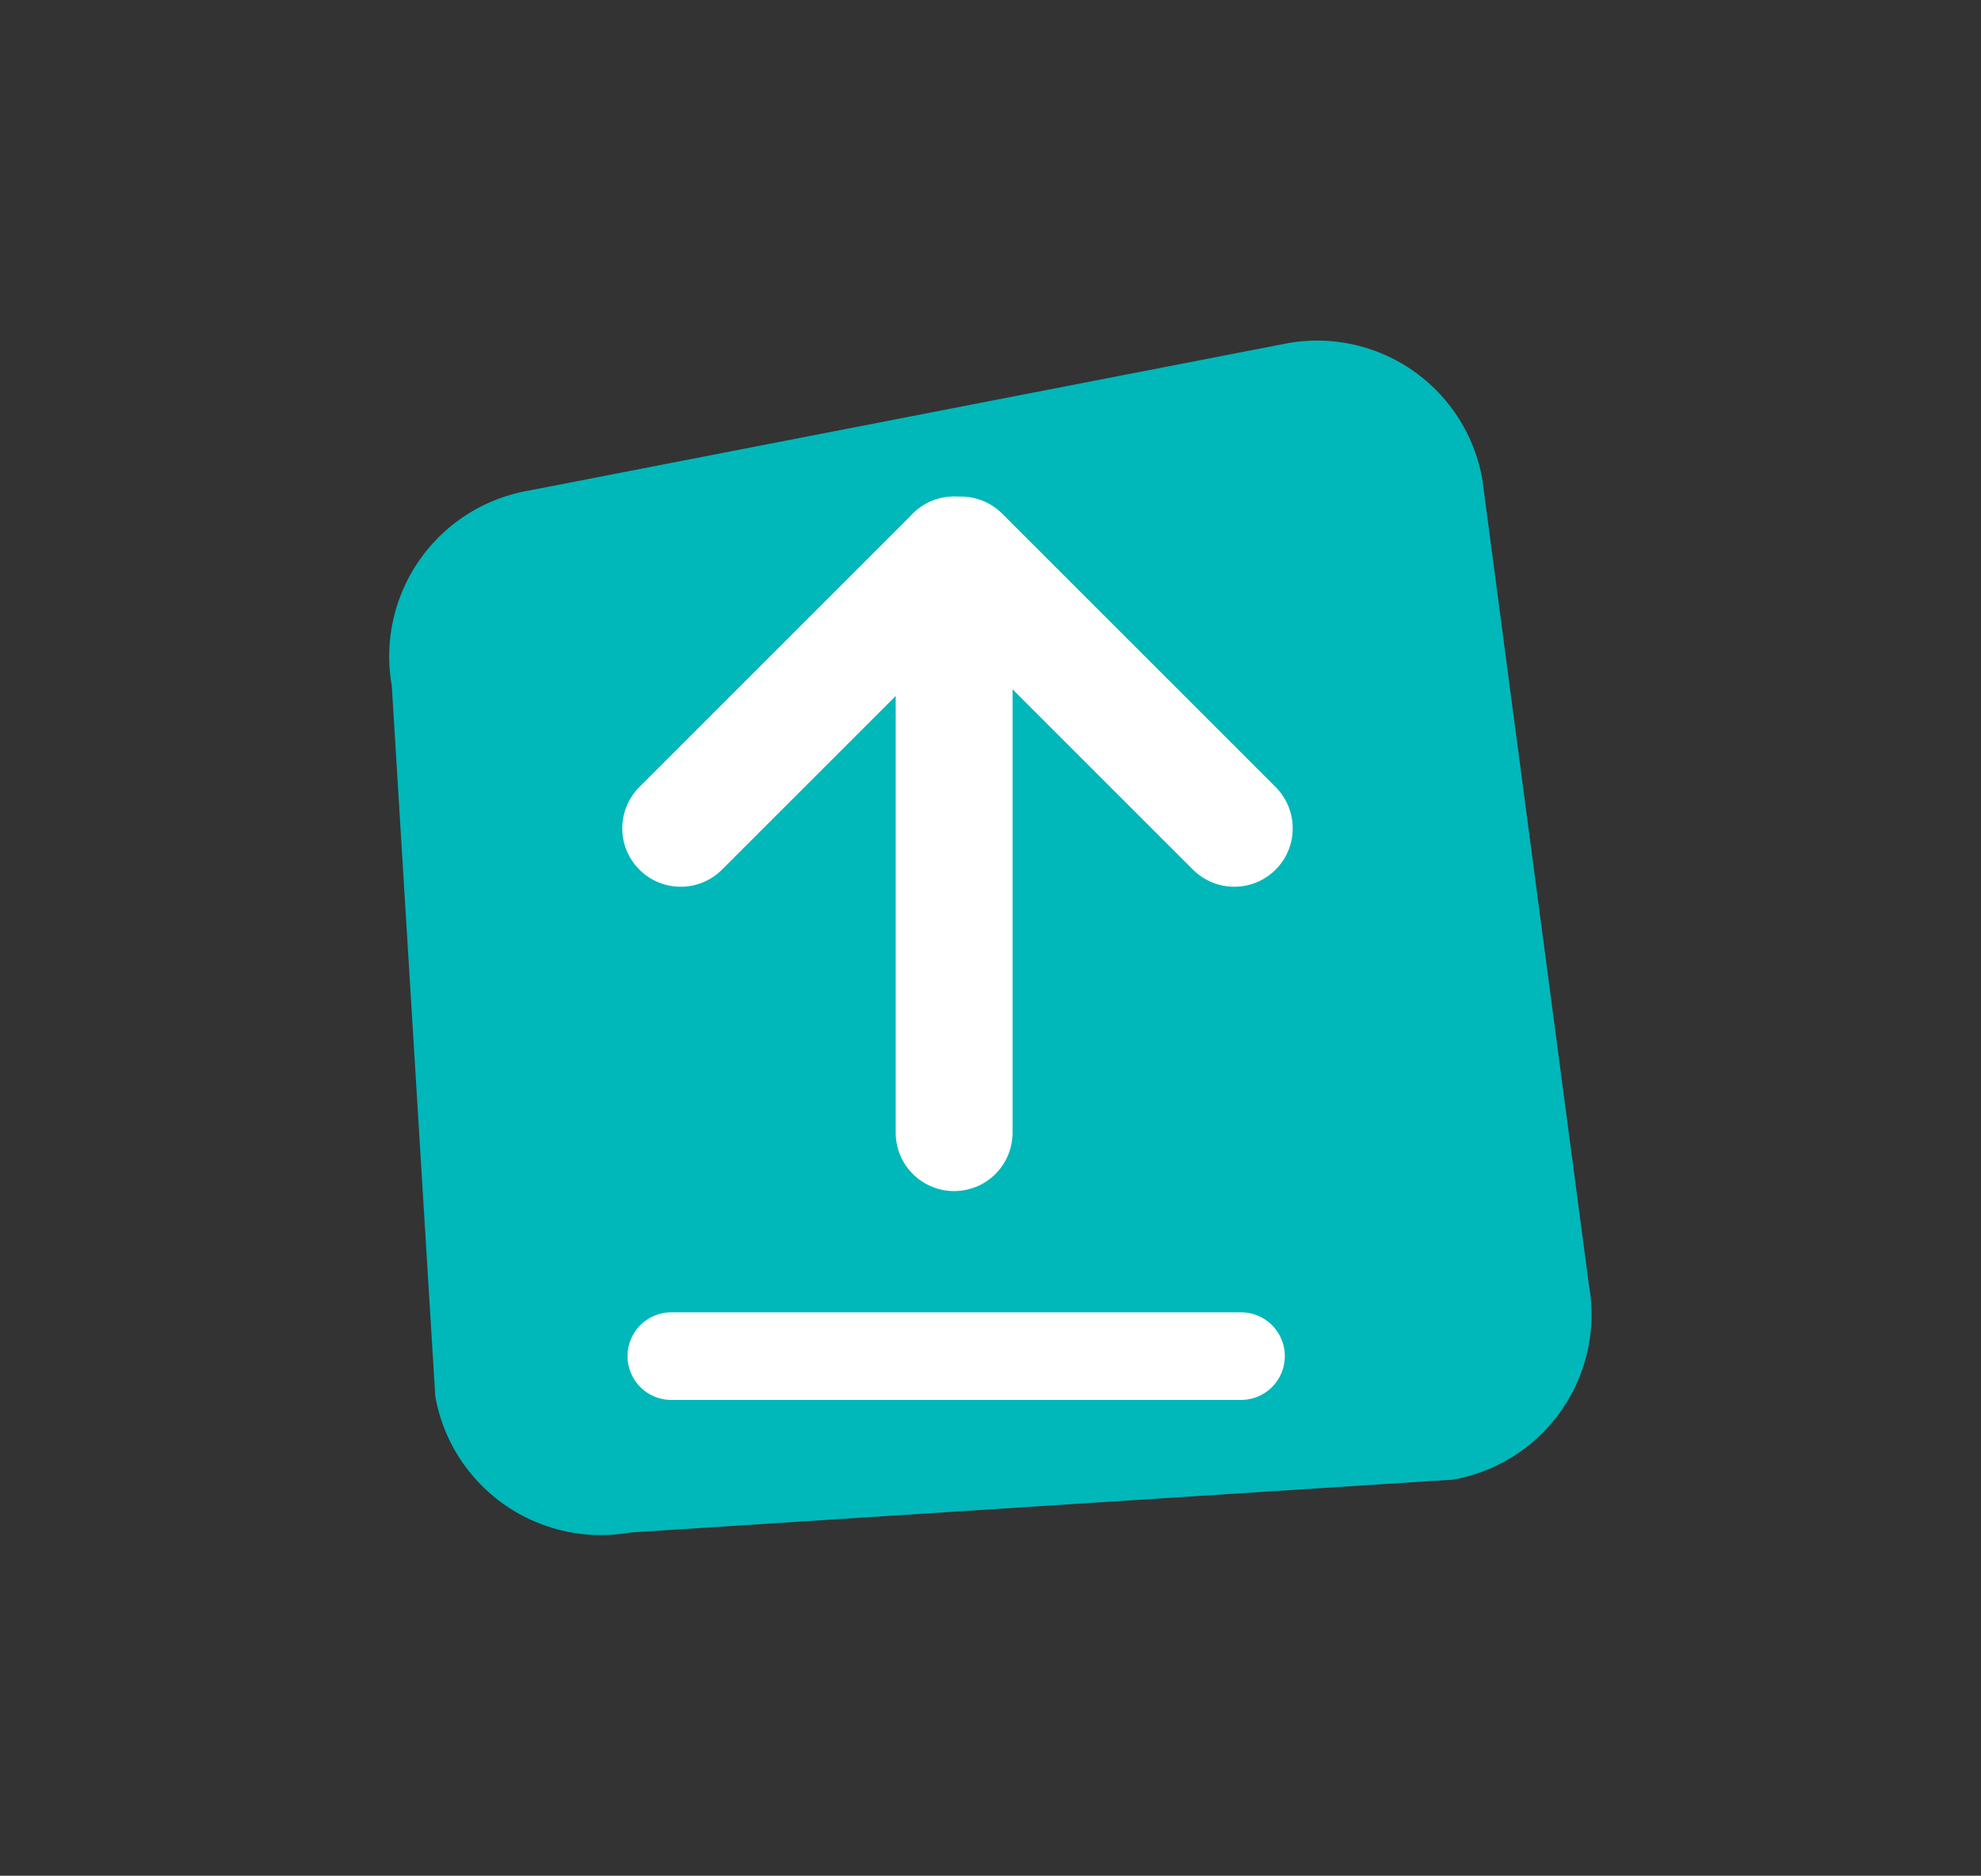 <svg xmlns="http://www.w3.org/2000/svg" viewBox="0 0 67.81 64.22"><rect x="0" y="0" width="67.81" height="64.22" fill="#333333" stroke="none"/><defs><style>.cls-1{fill:#00b7ba;}.cls-2,.cls-3{fill:none;stroke:#fff;stroke-linecap:round;stroke-linejoin:round;}.cls-2{stroke-width:4px;}.cls-3{stroke-width:3px;}</style></defs><title>descargar</title><g id="insumos"><path class="cls-1" d="M54.39,44a5.74,5.74,0,0,1-4.66,6.66L21.57,52.47a5.76,5.76,0,0,1-6.67-4.66L13.41,23.47a5.76,5.76,0,0,1,4.67-6.67l26-5.05a5.74,5.74,0,0,1,6.66,4.66Z"/><line class="cls-2" x1="32.66" y1="38.78" x2="32.66" y2="19"/><line class="cls-2" x1="42.25" y1="28.36" x2="32.89" y2="19"/><line class="cls-2" x1="23.3" y1="28.36" x2="32.66" y2="19"/><line class="cls-3" x1="22.98" y1="46.43" x2="42.48" y2="46.43"/></g></svg>